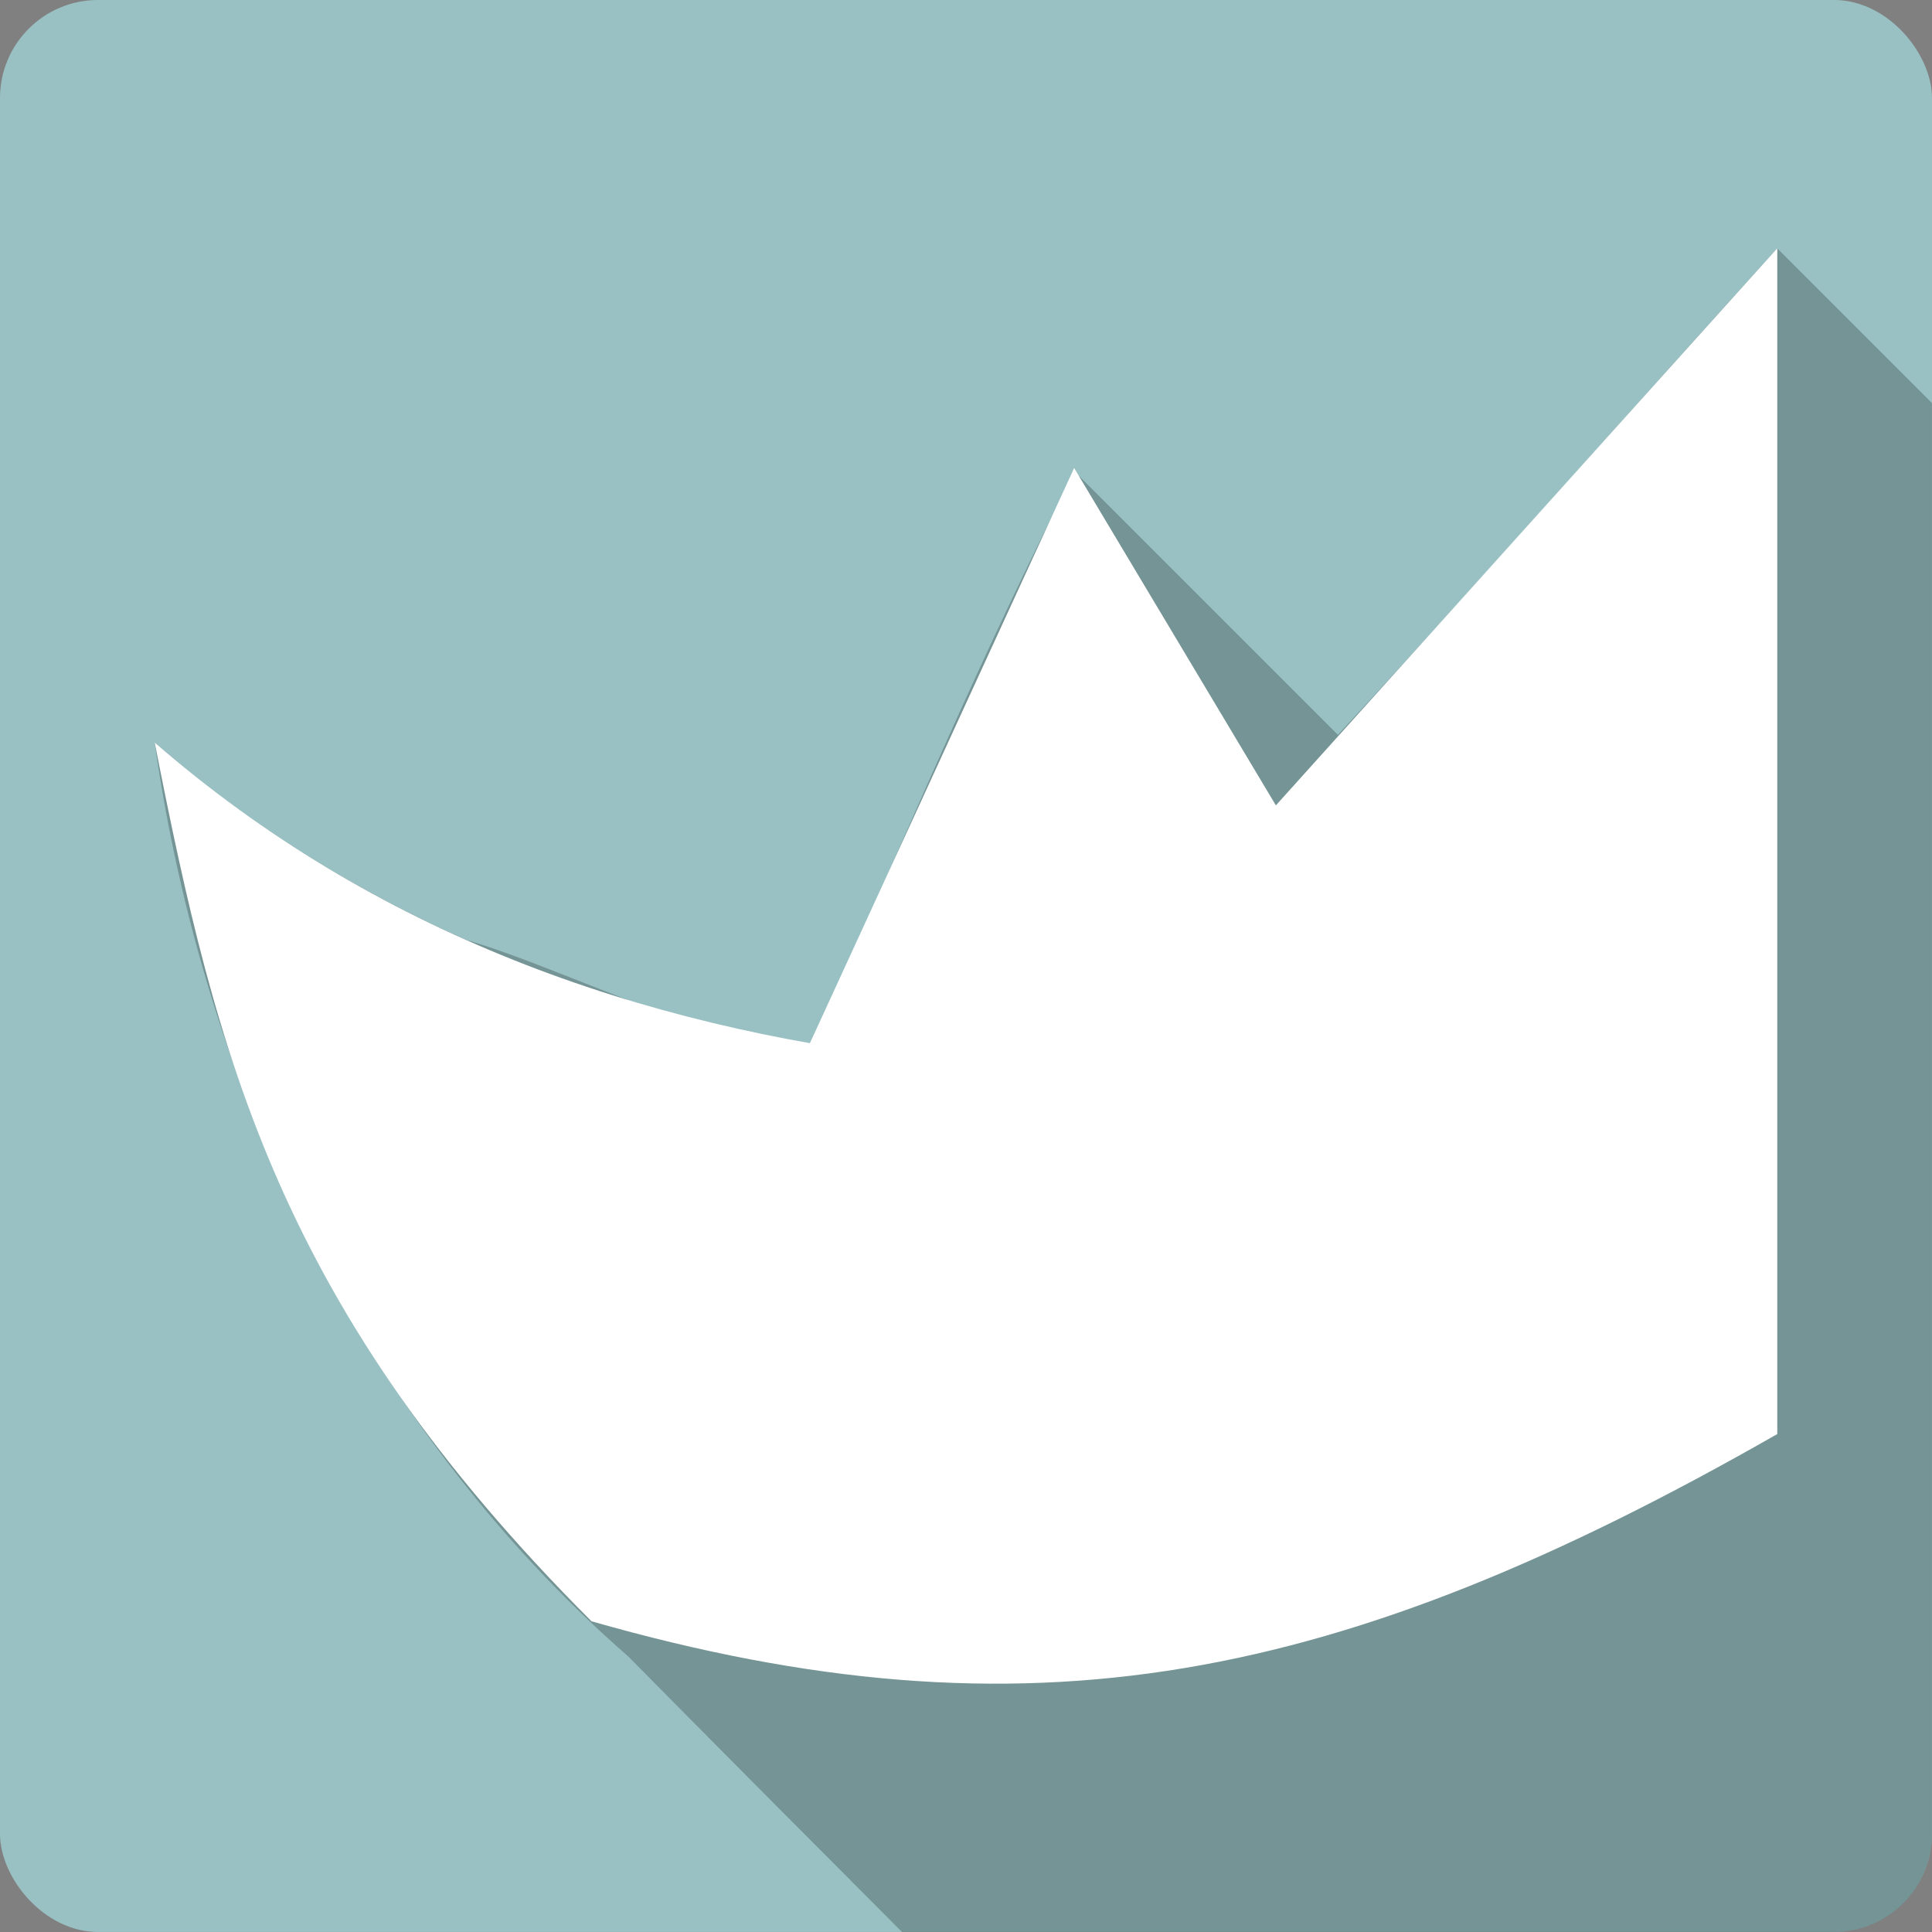 <?xml version="1.0" encoding="UTF-8" standalone="no"?>
<!-- Created with Inkscape (http://www.inkscape.org/) -->

<svg
   xmlns:dc="http://purl.org/dc/elements/1.1/"
   xmlns:cc="http://creativecommons.org/ns#"
   xmlns:rdf="http://www.w3.org/1999/02/22-rdf-syntax-ns#"
   xmlns:svg="http://www.w3.org/2000/svg"
   xmlns="http://www.w3.org/2000/svg"
   xmlns:sodipodi="http://sodipodi.sourceforge.net/DTD/sodipodi-0.dtd"
   xmlns:inkscape="http://www.inkscape.org/namespaces/inkscape"
   id="svg2"
   height="100%"
   width="100%"
   version="1.1"
   viewBox="0 0 512 512"
   inkscape:version="0.91 r13725"
   sodipodi:docname="argouml2.svg">
  <rect x="0" y="0" width="512" height="512" fill="#808080" stroke="none"/>
  <defs
     id="defs32" />
  <sodipodi:namedview
     pagecolor="#ffffff"
     bordercolor="#666666"
     borderopacity="1"
     objecttolerance="10"
     gridtolerance="10"
     guidetolerance="10"
     inkscape:pageopacity="0"
     inkscape:pageshadow="2"
     inkscape:window-width="640"
     inkscape:window-height="480"
     id="namedview30"
     showgrid="false"
     inkscape:zoom="0.5546875"
     inkscape:cx="36.056338"
     inkscape:cy="240.67606"
     inkscape:current-layer="svg2" />
  <g
     id="g3381"
     transform="translate(369.577,-337.127)">
    <rect
       x="-369.577"
       y="337.12"
       width="512"
       height="512"
       rx="25.988"
       id="rect4"
       style="fill:#99c1c3" />
    <path
       d="m 101.423,402.933 c -38.898,42.902 -77.13,86.41 -116.44,128.94 l -69.72,-69.72 c -23.587,45.589 -45.41,97.52 -66,144.19 4.931,24.75 -64.929,-11.481 -95.16,-20.09 -29.908,-13.298 -58.06,-30.741 -82.69,-52.34 12.971,91.79 55.11,180.7 125.53,242.22 24.11,24.405 48.3,48.717 72.53,73 l 246.94,0 c 14.397,0 26,-11.603 26,-26 l 0,-379.19 -41,-41"
       id="path6"
       style="fill-opacity:0.235"
       inkscape:connector-curvature="0" />
    <path
       d="m 101.423,402.924 0,314.24 c -115.76,66.16 -198.47,82.69 -314.24,49.62 -82.69,-82.69 -99.24,-148.85 -115.76,-232.87 115.76,100.56 281.16,100.56 430,67.48 l -281.16,66.16 94.82,-206.4 103.64,173.32 -66.16,-66.16 z"
       id="path54"
       style="fill:#ffffff"
       inkscape:connector-curvature="0" />
  </g>
</svg>
